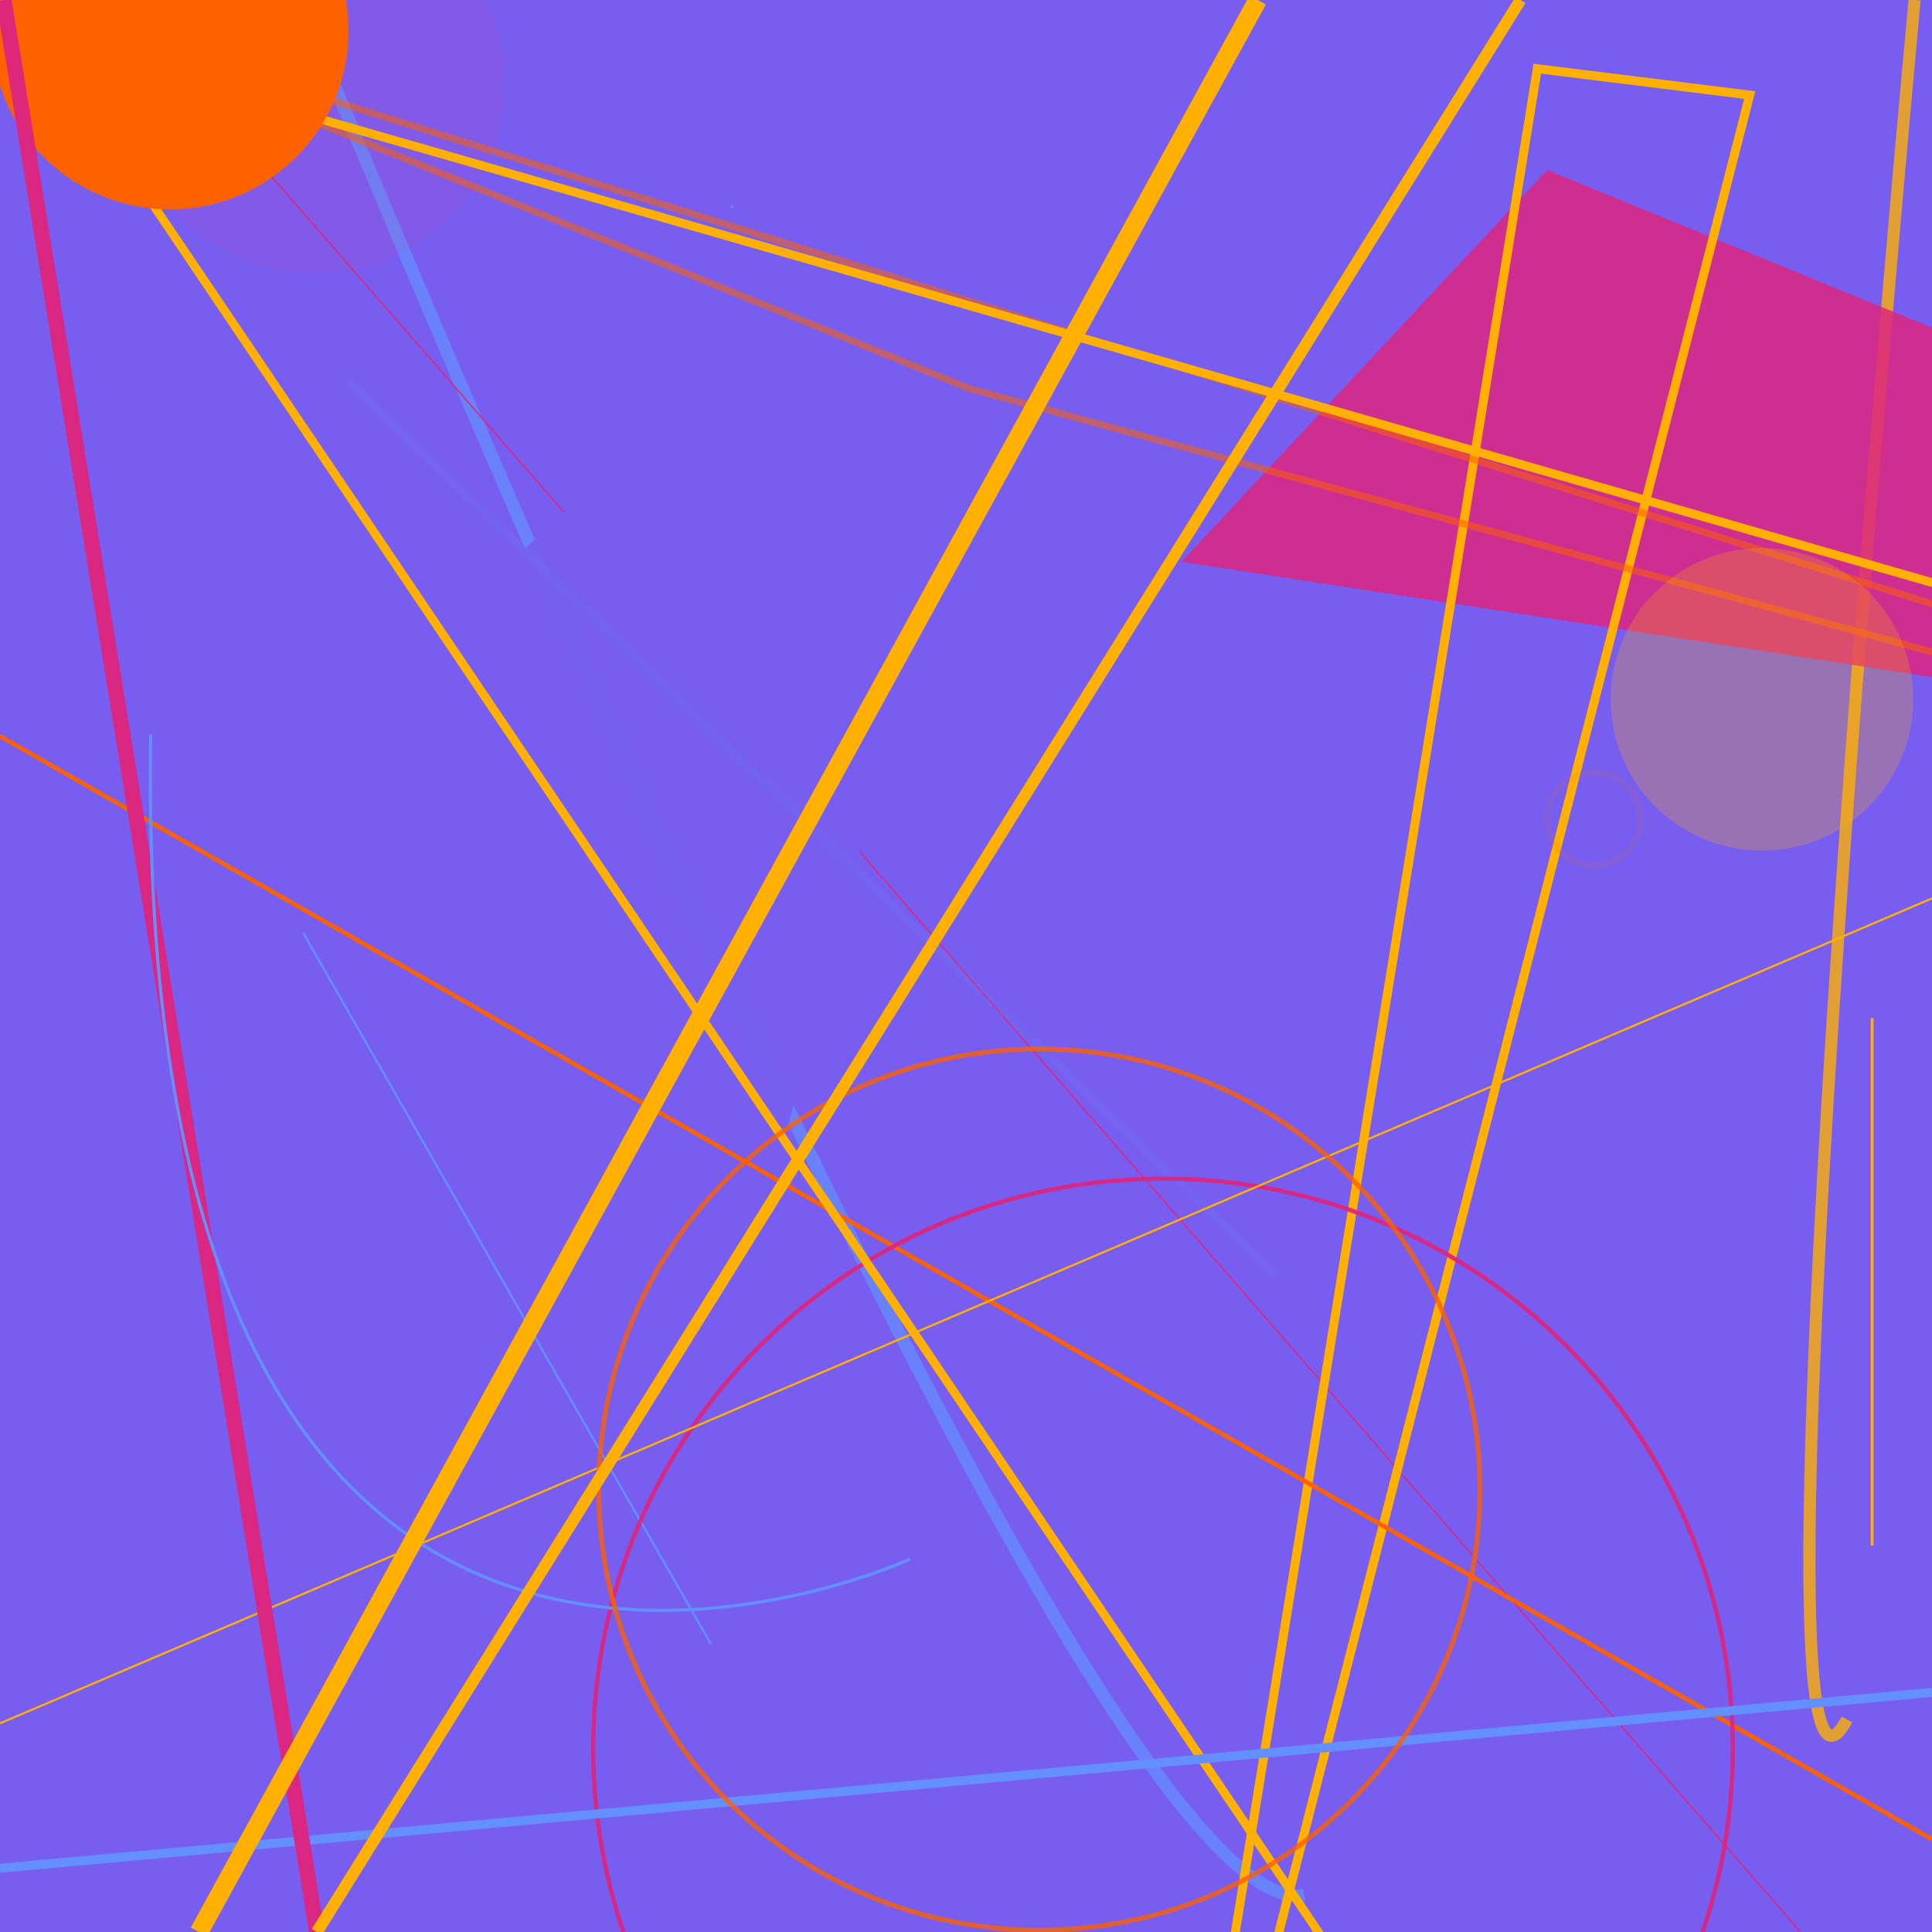 <?xml version="1.0" encoding="UTF-8"?>
<svg xmlns="http://www.w3.org/2000/svg" xmlns:xlink="http://www.w3.org/1999/xlink" width="1000pt" height="1000pt" viewBox="0 0 1000 1000" version="1.1">
<g id="surface1">
<rect x="0" y="0" width="1000" height="1000" style="fill:rgb(47.059%,36.863%,94.118%);fill-opacity:1;stroke:none;"/>
<path style="fill:none;stroke-width:6.282;stroke-linecap:butt;stroke-linejoin:miter;stroke:rgb(100%,69.02%,0%);stroke-opacity:0.788;stroke-miterlimit:10;" d="M 991 0 C 991 0 897 1000 956 890 "/>
<path style=" stroke:none;fill-rule:nonzero;fill:rgb(86.275%,14.902%,49.804%);fill-opacity:0.851;" d="M 1706.246 458.957 L 800.824 87.98 L 611.555 290.781 L 1706.246 458.957 "/>
<path style="fill:none;stroke-width:6.577;stroke-linecap:butt;stroke-linejoin:miter;stroke:rgb(39.216%,56.078%,100%);stroke-opacity:0.743;stroke-miterlimit:10;" d="M 155 0 C 155 0 560 1000 675 981 "/>
<path style="fill:none;stroke-width:0.689;stroke-linecap:butt;stroke-linejoin:miter;stroke:rgb(86.275%,14.902%,49.804%);stroke-opacity:1;stroke-miterlimit:10;" d="M 61 0 L 932 1000 "/>
<path style=" stroke:none;fill-rule:nonzero;fill:rgb(86.275%,14.902%,49.804%);fill-opacity:0.082;" d="M 261.645 43 C 261.645 97.48 217.48 141.645 163 141.645 C 108.52 141.645 64.355 97.48 64.355 43 C 64.355 -11.48 108.52 -55.645 163 -55.645 C 217.48 -55.645 261.645 -11.48 261.645 43 "/>
<path style=" stroke:none;fill-rule:nonzero;fill:rgb(47.059%,36.863%,94.118%);fill-opacity:0.971;" d="M 389.25 653.273 L 559.938 6.773 L 136.148 414.629 L 389.25 653.273 "/>
<path style="fill:none;stroke-width:4.605;stroke-linecap:butt;stroke-linejoin:miter;stroke:rgb(100%,69.02%,0%);stroke-opacity:1;stroke-miterlimit:10;" d="M 600.652 1239.367 L 905.645 49.18 L 795.703 35.559 L 600.652 1239.367 "/>
<path style="fill:none;stroke-width:3.569;stroke-linecap:butt;stroke-linejoin:miter;stroke:rgb(99.608%,38.039%,0%);stroke-opacity:0.54;stroke-miterlimit:10;" d="M 501.52 201.055 L 12.859 1.957 L 1603.73 502.594 L 501.52 201.055 "/>
<path style="fill:none;stroke-width:4.38;stroke-linecap:butt;stroke-linejoin:miter;stroke:rgb(39.216%,56.078%,100%);stroke-opacity:0.099;stroke-miterlimit:10;" d="M 180 197 L 660 660 "/>
<path style="fill:none;stroke-width:1.105;stroke-linecap:butt;stroke-linejoin:miter;stroke:rgb(39.216%,56.078%,100%);stroke-opacity:1;stroke-miterlimit:10;" d="M 368 851 L 157 483 "/>
<path style="fill:none;stroke-width:2.262;stroke-linecap:butt;stroke-linejoin:miter;stroke:rgb(99.608%,38.039%,0%);stroke-opacity:1;stroke-miterlimit:10;" d="M 0 381 L 1000 952 "/>
<path style="fill:none;stroke-width:2.221;stroke-linecap:butt;stroke-linejoin:miter;stroke:rgb(86.275%,14.902%,49.804%);stroke-opacity:0.93;stroke-miterlimit:10;" d="M 896.941 905 C 896.941 1067.891 764.891 1199.941 602 1199.941 C 439.109 1199.941 307.059 1067.891 307.059 905 C 307.059 742.109 439.109 610.059 602 610.059 C 764.891 610.059 896.941 742.109 896.941 905 "/>
<path style=" stroke:none;fill-rule:nonzero;fill:rgb(39.216%,56.078%,100%);fill-opacity:0.854;" d="M 379.68 107 C 379.68 107.906 378.32 107.906 378.32 107 C 378.32 106.094 379.68 106.094 379.68 107 "/>
<path style="fill:none;stroke-width:1.058;stroke-linecap:butt;stroke-linejoin:miter;stroke:rgb(100%,69.02%,0%);stroke-opacity:1;stroke-miterlimit:10;" d="M 0 892 L 1000 465 "/>
<path style="fill:none;stroke-width:4.483;stroke-linecap:butt;stroke-linejoin:miter;stroke:rgb(100%,69.02%,0%);stroke-opacity:1;stroke-miterlimit:10;" d="M 1717.578 507.906 L 21.277 20.066 L 882.629 1296.828 L 1717.578 507.906 "/>
<path style=" stroke:none;fill-rule:nonzero;fill:rgb(99.608%,38.039%,0%);fill-opacity:1;" d="M 180.398 16 C 180.398 67.031 139.031 108.398 88 108.398 C 36.969 108.398 -4.398 67.031 -4.398 16 C -4.398 -35.031 36.969 -76.398 88 -76.398 C 139.031 -76.398 180.398 -35.031 180.398 16 "/>
<path style="fill:none;stroke-width:4.66;stroke-linecap:butt;stroke-linejoin:miter;stroke:rgb(39.216%,56.078%,100%);stroke-opacity:1;stroke-miterlimit:10;" d="M 0 967 L 1000 876 "/>
<path style="fill:none;stroke-width:7.964;stroke-linecap:butt;stroke-linejoin:miter;stroke:rgb(86.275%,14.902%,49.804%);stroke-opacity:0.969;stroke-miterlimit:10;" d="M 2 0 L 164 1000 "/>
<path style="fill:none;stroke-width:1.624;stroke-linecap:butt;stroke-linejoin:miter;stroke:rgb(39.216%,56.078%,100%);stroke-opacity:1;stroke-miterlimit:10;" d="M 471 807 C 471 807 68 993 78 380 "/>
<path style="fill:none;stroke-width:9.65;stroke-linecap:butt;stroke-linejoin:miter;stroke:rgb(100%,69.02%,0%);stroke-opacity:1;stroke-miterlimit:10;" d="M 651 0 L 103 1000 "/>
<path style="fill:none;stroke-width:2.502;stroke-linecap:butt;stroke-linejoin:miter;stroke:rgb(99.608%,38.039%,0%);stroke-opacity:0.786;stroke-miterlimit:10;" d="M 766.047 771 C 766.047 896.949 663.949 999.047 538 999.047 C 412.051 999.047 309.953 896.949 309.953 771 C 309.953 645.051 412.051 542.953 538 542.953 C 663.949 542.953 766.047 645.051 766.047 771 "/>
<path style="fill:none;stroke-width:0.737;stroke-linecap:butt;stroke-linejoin:miter;stroke:rgb(86.275%,14.902%,49.804%);stroke-opacity:0.028;stroke-miterlimit:10;" d="M 38.227 1115.047 L 1054.359 1685.988 L 1105.668 190.215 L 38.227 1115.047 "/>
<path style="fill:none;stroke-width:6.106;stroke-linecap:butt;stroke-linejoin:miter;stroke:rgb(100%,69.02%,0%);stroke-opacity:1;stroke-miterlimit:10;" d="M 787 0 L 164 1000 "/>
<path style="fill:none;stroke-width:0.012;stroke-linecap:butt;stroke-linejoin:miter;stroke:rgb(100%,69.02%,0%);stroke-opacity:1;stroke-miterlimit:10;" d="M 458 387 L 397 268 "/>
<path style=" stroke:none;fill-rule:nonzero;fill:rgb(100%,69.02%,0%);fill-opacity:0.244;" d="M 990.297 362 C 990.297 405.242 955.242 440.297 912 440.297 C 868.758 440.297 833.703 405.242 833.703 362 C 833.703 318.758 868.758 283.703 912 283.703 C 955.242 283.703 990.297 318.758 990.297 362 "/>
<path style="fill:none;stroke-width:3.493;stroke-linecap:butt;stroke-linejoin:miter;stroke:rgb(99.608%,38.039%,0%);stroke-opacity:0.093;stroke-miterlimit:10;" d="M 849.094 424 C 849.094 437.309 838.309 448.094 825 448.094 C 811.691 448.094 800.906 437.309 800.906 424 C 800.906 410.691 811.691 399.906 825 399.906 C 838.309 399.906 849.094 410.691 849.094 424 "/>
<path style="fill:none;stroke-width:1.48;stroke-linecap:butt;stroke-linejoin:miter;stroke:rgb(100%,69.02%,0%);stroke-opacity:1;stroke-miterlimit:10;" d="M 969 527 L 969 800 "/>
</g>
</svg>
